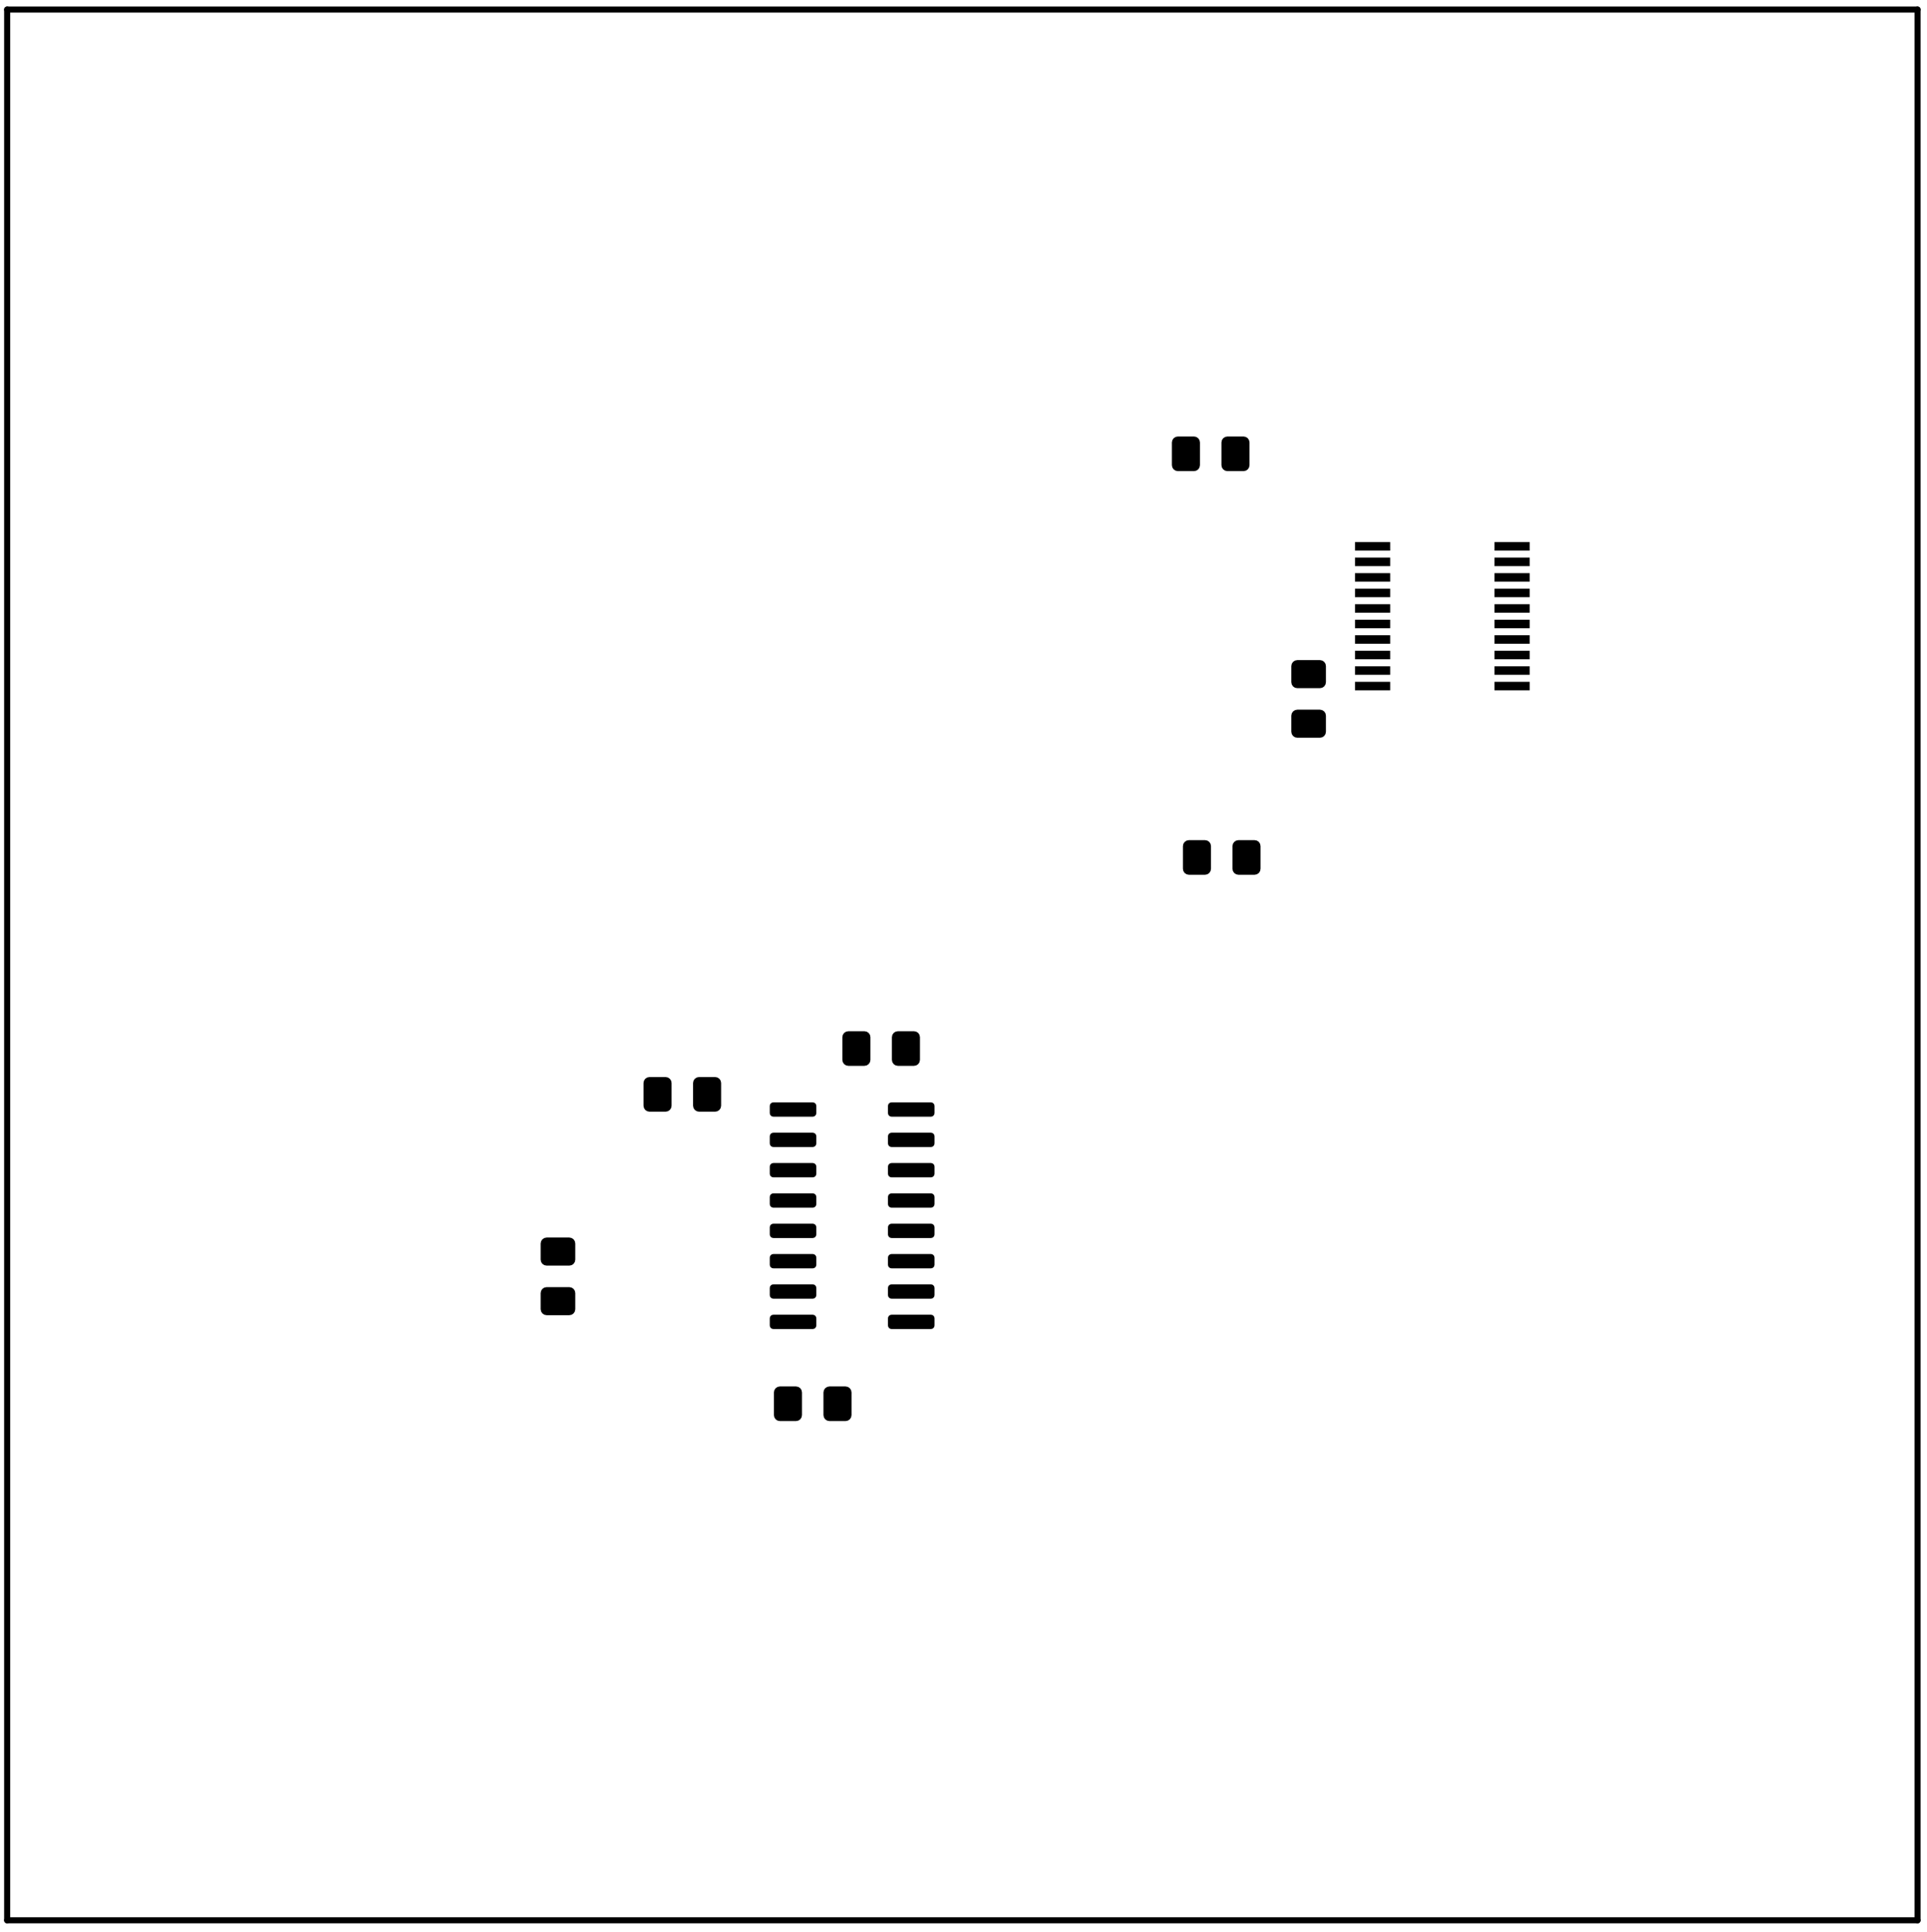 <?xml version="1.0" standalone="no"?>
 <!DOCTYPE svg PUBLIC "-//W3C//DTD SVG 1.1//EN" 
 "http://www.w3.org/Graphics/SVG/1.1/DTD/svg11.dtd"> 
<svg
  xmlns:svg="http://www.w3.org/2000/svg"
  xmlns="http://www.w3.org/2000/svg"
  xmlns:xlink="http://www.w3.org/1999/xlink"
  version="1.1"
  width="80.696mm" height="80.899mm" viewBox="0 0 80.696 80.899">
<title>SVG Image created as board_stm8_rev2-F_Paste.svg date 2025/01/19 14:15:47 </title>
  <desc>Image generated by PCBNEW </desc>
<g style="fill:#000000; fill-opacity:1;stroke:#000000; stroke-opacity:1;
stroke-linecap:round; stroke-linejoin:round;"
 transform="translate(0 0) scale(1 1)">
<path style="fill:#000000; fill-opacity:1; stroke:none;fill-rule:evenodd;"
d="M 55.275,27.637
55.371,27.657
55.452,27.711
55.506,27.792
55.525,27.887
55.525,28.562
55.506,28.658
55.452,28.739
55.371,28.794
55.275,28.812
54.325,28.812
54.229,28.794
54.148,28.739
54.094,28.658
54.075,28.562
54.075,27.887
54.094,27.792
54.148,27.711
54.229,27.657
54.325,27.637
Z" /> 
<path style="fill:#000000; fill-opacity:1; stroke:none;fill-rule:evenodd;"
d="M 55.275,29.712
55.371,29.732
55.452,29.786
55.506,29.867
55.525,29.962
55.525,30.637
55.506,30.733
55.452,30.814
55.371,30.869
55.275,30.887
54.325,30.887
54.229,30.869
54.148,30.814
54.094,30.733
54.075,30.637
54.075,29.962
54.094,29.867
54.148,29.786
54.229,29.732
54.325,29.712
Z" /> 
<path style="fill:#000000; fill-opacity:1; stroke:none;fill-rule:evenodd;"
d="M 49.537,35.425
49.556,35.329
49.61,35.248
49.691,35.194
49.787,35.175
50.462,35.175
50.558,35.194
50.639,35.248
50.693,35.329
50.712,35.425
50.712,36.375
50.693,36.471
50.639,36.552
50.558,36.606
50.462,36.625
49.787,36.625
49.691,36.606
49.61,36.552
49.556,36.471
49.537,36.375
Z" /> 
<path style="fill:#000000; fill-opacity:1; stroke:none;fill-rule:evenodd;"
d="M 51.612,35.425
51.631,35.329
51.685,35.248
51.766,35.194
51.862,35.175
52.537,35.175
52.633,35.194
52.714,35.248
52.768,35.329
52.787,35.425
52.787,36.375
52.768,36.471
52.714,36.552
52.633,36.606
52.537,36.625
51.862,36.625
51.766,36.606
51.685,36.552
51.631,36.471
51.612,36.375
Z" /> 
<path style="fill:#000000; fill-opacity:1; stroke:none;fill-rule:evenodd;"
d="M 49.075,18.525
49.094,18.429
49.148,18.348
49.229,18.294
49.325,18.275
50,18.275
50.096,18.294
50.177,18.348
50.231,18.429
50.25,18.525
50.25,19.475
50.231,19.571
50.177,19.652
50.096,19.706
50,19.725
49.325,19.725
49.229,19.706
49.148,19.652
49.094,19.571
49.075,19.475
Z" /> 
<path style="fill:#000000; fill-opacity:1; stroke:none;fill-rule:evenodd;"
d="M 51.15,18.525
51.169,18.429
51.223,18.348
51.304,18.294
51.4,18.275
52.075,18.275
52.171,18.294
52.252,18.348
52.306,18.429
52.325,18.525
52.325,19.475
52.306,19.571
52.252,19.652
52.171,19.706
52.075,19.725
51.4,19.725
51.304,19.706
51.223,19.652
51.169,19.571
51.15,19.475
Z" /> 
<path style="fill:#000000; fill-opacity:1; stroke:none;fill-rule:evenodd;"
d="M 62.584,23.053
62.584,22.697
64.058,22.697
64.058,23.053
Z" /> 
<path style="fill:#000000; fill-opacity:1; stroke:none;fill-rule:evenodd;"
d="M 62.584,23.703
62.584,23.347
64.058,23.347
64.058,23.703
Z" /> 
<path style="fill:#000000; fill-opacity:1; stroke:none;fill-rule:evenodd;"
d="M 62.584,24.353
62.584,23.997
64.058,23.997
64.058,24.353
Z" /> 
<path style="fill:#000000; fill-opacity:1; stroke:none;fill-rule:evenodd;"
d="M 62.584,25.003
62.584,24.647
64.058,24.647
64.058,25.003
Z" /> 
<path style="fill:#000000; fill-opacity:1; stroke:none;fill-rule:evenodd;"
d="M 62.584,25.653
62.584,25.297
64.058,25.297
64.058,25.653
Z" /> 
<path style="fill:#000000; fill-opacity:1; stroke:none;fill-rule:evenodd;"
d="M 62.584,26.303
62.584,25.947
64.058,25.947
64.058,26.303
Z" /> 
<path style="fill:#000000; fill-opacity:1; stroke:none;fill-rule:evenodd;"
d="M 62.584,26.953
62.584,26.597
64.058,26.597
64.058,26.953
Z" /> 
<path style="fill:#000000; fill-opacity:1; stroke:none;fill-rule:evenodd;"
d="M 62.584,27.603
62.584,27.247
64.058,27.247
64.058,27.603
Z" /> 
<path style="fill:#000000; fill-opacity:1; stroke:none;fill-rule:evenodd;"
d="M 62.584,28.253
62.584,27.897
64.058,27.897
64.058,28.253
Z" /> 
<path style="fill:#000000; fill-opacity:1; stroke:none;fill-rule:evenodd;"
d="M 62.584,28.903
62.584,28.547
64.058,28.547
64.058,28.903
Z" /> 
<path style="fill:#000000; fill-opacity:1; stroke:none;fill-rule:evenodd;"
d="M 56.742,28.903
56.742,28.547
58.216,28.547
58.216,28.903
Z" /> 
<path style="fill:#000000; fill-opacity:1; stroke:none;fill-rule:evenodd;"
d="M 56.742,28.253
56.742,27.897
58.216,27.897
58.216,28.253
Z" /> 
<path style="fill:#000000; fill-opacity:1; stroke:none;fill-rule:evenodd;"
d="M 56.742,27.603
56.742,27.247
58.216,27.247
58.216,27.603
Z" /> 
<path style="fill:#000000; fill-opacity:1; stroke:none;fill-rule:evenodd;"
d="M 56.742,26.953
56.742,26.597
58.216,26.597
58.216,26.953
Z" /> 
<path style="fill:#000000; fill-opacity:1; stroke:none;fill-rule:evenodd;"
d="M 56.742,26.303
56.742,25.947
58.216,25.947
58.216,26.303
Z" /> 
<path style="fill:#000000; fill-opacity:1; stroke:none;fill-rule:evenodd;"
d="M 56.742,25.653
56.742,25.297
58.216,25.297
58.216,25.653
Z" /> 
<path style="fill:#000000; fill-opacity:1; stroke:none;fill-rule:evenodd;"
d="M 56.742,25.003
56.742,24.647
58.216,24.647
58.216,25.003
Z" /> 
<path style="fill:#000000; fill-opacity:1; stroke:none;fill-rule:evenodd;"
d="M 56.742,24.353
56.742,23.997
58.216,23.997
58.216,24.353
Z" /> 
<path style="fill:#000000; fill-opacity:1; stroke:none;fill-rule:evenodd;"
d="M 56.742,23.703
56.742,23.347
58.216,23.347
58.216,23.703
Z" /> 
<path style="fill:#000000; fill-opacity:1; stroke:none;fill-rule:evenodd;"
d="M 56.742,23.053
56.742,22.697
58.216,22.697
58.216,23.053
Z" /> 
<path style="fill:#000000; fill-opacity:1; stroke:none;fill-rule:evenodd;"
d="M 26.948,45.344
26.967,45.248
27.021,45.167
27.102,45.113
27.198,45.094
27.873,45.094
27.969,45.113
28.05,45.167
28.104,45.248
28.123,45.344
28.123,46.294
28.104,46.39
28.05,46.471
27.969,46.525
27.873,46.544
27.198,46.544
27.102,46.525
27.021,46.471
26.967,46.39
26.948,46.294
Z" /> 
<path style="fill:#000000; fill-opacity:1; stroke:none;fill-rule:evenodd;"
d="M 29.023,45.344
29.042,45.248
29.096,45.167
29.177,45.113
29.273,45.094
29.948,45.094
30.044,45.113
30.125,45.167
30.179,45.248
30.198,45.344
30.198,46.294
30.179,46.39
30.125,46.471
30.044,46.525
29.948,46.544
29.273,46.544
29.177,46.525
29.096,46.471
29.042,46.39
29.023,46.294
Z" /> 
<path style="fill:#000000; fill-opacity:1; stroke:none;fill-rule:evenodd;"
d="M 32.235,46.304
32.246,46.247
32.279,46.198
32.328,46.165
32.385,46.154
34.035,46.154
34.092,46.165
34.141,46.198
34.174,46.247
34.185,46.304
34.185,46.604
34.174,46.661
34.141,46.71
34.092,46.743
34.035,46.754
32.385,46.754
32.328,46.743
32.279,46.71
32.246,46.661
32.235,46.604
Z" /> 
<path style="fill:#000000; fill-opacity:1; stroke:none;fill-rule:evenodd;"
d="M 32.235,47.574
32.246,47.517
32.279,47.468
32.328,47.435
32.385,47.424
34.035,47.424
34.092,47.435
34.141,47.468
34.174,47.517
34.185,47.574
34.185,47.874
34.174,47.931
34.141,47.98
34.092,48.013
34.035,48.024
32.385,48.024
32.328,48.013
32.279,47.98
32.246,47.931
32.235,47.874
Z" /> 
<path style="fill:#000000; fill-opacity:1; stroke:none;fill-rule:evenodd;"
d="M 32.235,48.844
32.246,48.787
32.279,48.738
32.328,48.705
32.385,48.694
34.035,48.694
34.092,48.705
34.141,48.738
34.174,48.787
34.185,48.844
34.185,49.144
34.174,49.201
34.141,49.25
34.092,49.283
34.035,49.294
32.385,49.294
32.328,49.283
32.279,49.25
32.246,49.201
32.235,49.144
Z" /> 
<path style="fill:#000000; fill-opacity:1; stroke:none;fill-rule:evenodd;"
d="M 32.235,50.114
32.246,50.057
32.279,50.008
32.328,49.975
32.385,49.964
34.035,49.964
34.092,49.975
34.141,50.008
34.174,50.057
34.185,50.114
34.185,50.414
34.174,50.471
34.141,50.52
34.092,50.553
34.035,50.564
32.385,50.564
32.328,50.553
32.279,50.52
32.246,50.471
32.235,50.414
Z" /> 
<path style="fill:#000000; fill-opacity:1; stroke:none;fill-rule:evenodd;"
d="M 32.235,51.384
32.246,51.327
32.279,51.278
32.328,51.245
32.385,51.234
34.035,51.234
34.092,51.245
34.141,51.278
34.174,51.327
34.185,51.384
34.185,51.684
34.174,51.741
34.141,51.79
34.092,51.823
34.035,51.834
32.385,51.834
32.328,51.823
32.279,51.79
32.246,51.741
32.235,51.684
Z" /> 
<path style="fill:#000000; fill-opacity:1; stroke:none;fill-rule:evenodd;"
d="M 32.235,52.654
32.246,52.597
32.279,52.548
32.328,52.515
32.385,52.504
34.035,52.504
34.092,52.515
34.141,52.548
34.174,52.597
34.185,52.654
34.185,52.954
34.174,53.011
34.141,53.06
34.092,53.093
34.035,53.104
32.385,53.104
32.328,53.093
32.279,53.06
32.246,53.011
32.235,52.954
Z" /> 
<path style="fill:#000000; fill-opacity:1; stroke:none;fill-rule:evenodd;"
d="M 32.235,53.924
32.246,53.867
32.279,53.818
32.328,53.785
32.385,53.774
34.035,53.774
34.092,53.785
34.141,53.818
34.174,53.867
34.185,53.924
34.185,54.224
34.174,54.281
34.141,54.33
34.092,54.363
34.035,54.374
32.385,54.374
32.328,54.363
32.279,54.33
32.246,54.281
32.235,54.224
Z" /> 
<path style="fill:#000000; fill-opacity:1; stroke:none;fill-rule:evenodd;"
d="M 32.235,55.194
32.246,55.137
32.279,55.088
32.328,55.055
32.385,55.044
34.035,55.044
34.092,55.055
34.141,55.088
34.174,55.137
34.185,55.194
34.185,55.494
34.174,55.551
34.141,55.6
34.092,55.633
34.035,55.644
32.385,55.644
32.328,55.633
32.279,55.6
32.246,55.551
32.235,55.494
Z" /> 
<path style="fill:#000000; fill-opacity:1; stroke:none;fill-rule:evenodd;"
d="M 37.185,55.194
37.196,55.137
37.229,55.088
37.278,55.055
37.335,55.044
38.985,55.044
39.042,55.055
39.091,55.088
39.124,55.137
39.135,55.194
39.135,55.494
39.124,55.551
39.091,55.6
39.042,55.633
38.985,55.644
37.335,55.644
37.278,55.633
37.229,55.6
37.196,55.551
37.185,55.494
Z" /> 
<path style="fill:#000000; fill-opacity:1; stroke:none;fill-rule:evenodd;"
d="M 37.185,53.924
37.196,53.867
37.229,53.818
37.278,53.785
37.335,53.774
38.985,53.774
39.042,53.785
39.091,53.818
39.124,53.867
39.135,53.924
39.135,54.224
39.124,54.281
39.091,54.33
39.042,54.363
38.985,54.374
37.335,54.374
37.278,54.363
37.229,54.33
37.196,54.281
37.185,54.224
Z" /> 
<path style="fill:#000000; fill-opacity:1; stroke:none;fill-rule:evenodd;"
d="M 37.185,52.654
37.196,52.597
37.229,52.548
37.278,52.515
37.335,52.504
38.985,52.504
39.042,52.515
39.091,52.548
39.124,52.597
39.135,52.654
39.135,52.954
39.124,53.011
39.091,53.06
39.042,53.093
38.985,53.104
37.335,53.104
37.278,53.093
37.229,53.06
37.196,53.011
37.185,52.954
Z" /> 
<path style="fill:#000000; fill-opacity:1; stroke:none;fill-rule:evenodd;"
d="M 37.185,51.384
37.196,51.327
37.229,51.278
37.278,51.245
37.335,51.234
38.985,51.234
39.042,51.245
39.091,51.278
39.124,51.327
39.135,51.384
39.135,51.684
39.124,51.741
39.091,51.79
39.042,51.823
38.985,51.834
37.335,51.834
37.278,51.823
37.229,51.79
37.196,51.741
37.185,51.684
Z" /> 
<path style="fill:#000000; fill-opacity:1; stroke:none;fill-rule:evenodd;"
d="M 37.185,50.114
37.196,50.057
37.229,50.008
37.278,49.975
37.335,49.964
38.985,49.964
39.042,49.975
39.091,50.008
39.124,50.057
39.135,50.114
39.135,50.414
39.124,50.471
39.091,50.52
39.042,50.553
38.985,50.564
37.335,50.564
37.278,50.553
37.229,50.52
37.196,50.471
37.185,50.414
Z" /> 
<path style="fill:#000000; fill-opacity:1; stroke:none;fill-rule:evenodd;"
d="M 37.185,48.844
37.196,48.787
37.229,48.738
37.278,48.705
37.335,48.694
38.985,48.694
39.042,48.705
39.091,48.738
39.124,48.787
39.135,48.844
39.135,49.144
39.124,49.201
39.091,49.25
39.042,49.283
38.985,49.294
37.335,49.294
37.278,49.283
37.229,49.25
37.196,49.201
37.185,49.144
Z" /> 
<path style="fill:#000000; fill-opacity:1; stroke:none;fill-rule:evenodd;"
d="M 37.185,47.574
37.196,47.517
37.229,47.468
37.278,47.435
37.335,47.424
38.985,47.424
39.042,47.435
39.091,47.468
39.124,47.517
39.135,47.574
39.135,47.874
39.124,47.931
39.091,47.98
39.042,48.013
38.985,48.024
37.335,48.024
37.278,48.013
37.229,47.98
37.196,47.931
37.185,47.874
Z" /> 
<path style="fill:#000000; fill-opacity:1; stroke:none;fill-rule:evenodd;"
d="M 37.185,46.304
37.196,46.247
37.229,46.198
37.278,46.165
37.335,46.154
38.985,46.154
39.042,46.165
39.091,46.198
39.124,46.247
39.135,46.304
39.135,46.604
39.124,46.661
39.091,46.71
39.042,46.743
38.985,46.754
37.335,46.754
37.278,46.743
37.229,46.71
37.196,46.661
37.185,46.604
Z" /> 
<path style="fill:#000000; fill-opacity:1; stroke:none;fill-rule:evenodd;"
d="M 38.525,44.375
38.506,44.471
38.452,44.552
38.371,44.606
38.275,44.625
37.6,44.625
37.504,44.606
37.423,44.552
37.369,44.471
37.35,44.375
37.35,43.425
37.369,43.329
37.423,43.248
37.504,43.194
37.6,43.175
38.275,43.175
38.371,43.194
38.452,43.248
38.506,43.329
38.525,43.425
Z" /> 
<path style="fill:#000000; fill-opacity:1; stroke:none;fill-rule:evenodd;"
d="M 36.45,44.375
36.431,44.471
36.377,44.552
36.296,44.606
36.2,44.625
35.525,44.625
35.429,44.606
35.348,44.552
35.294,44.471
35.275,44.375
35.275,43.425
35.294,43.329
35.348,43.248
35.429,43.194
35.525,43.175
36.2,43.175
36.296,43.194
36.377,43.248
36.431,43.329
36.45,43.425
Z" /> 
<path style="fill:#000000; fill-opacity:1; stroke:none;fill-rule:evenodd;"
d="M 32.409,58.298
32.428,58.202
32.482,58.121
32.563,58.067
32.659,58.048
33.334,58.048
33.43,58.067
33.511,58.121
33.565,58.202
33.584,58.298
33.584,59.248
33.565,59.344
33.511,59.425
33.43,59.479
33.334,59.498
32.659,59.498
32.563,59.479
32.482,59.425
32.428,59.344
32.409,59.248
Z" /> 
<path style="fill:#000000; fill-opacity:1; stroke:none;fill-rule:evenodd;"
d="M 34.484,58.298
34.503,58.202
34.557,58.121
34.638,58.067
34.734,58.048
35.409,58.048
35.505,58.067
35.586,58.121
35.64,58.202
35.659,58.298
35.659,59.248
35.64,59.344
35.586,59.425
35.505,59.479
35.409,59.498
34.734,59.498
34.638,59.479
34.557,59.425
34.503,59.344
34.484,59.248
Z" /> 
<path style="fill:#000000; fill-opacity:1; stroke:none;fill-rule:evenodd;"
d="M 23.841,51.814
23.937,51.833
24.018,51.887
24.072,51.968
24.091,52.064
24.091,52.739
24.072,52.835
24.018,52.916
23.937,52.97
23.841,52.989
22.891,52.989
22.795,52.97
22.714,52.916
22.66,52.835
22.641,52.739
22.641,52.064
22.66,51.968
22.714,51.887
22.795,51.833
22.891,51.814
Z" /> 
<path style="fill:#000000; fill-opacity:1; stroke:none;fill-rule:evenodd;"
d="M 23.841,53.889
23.937,53.908
24.018,53.962
24.072,54.043
24.091,54.139
24.091,54.814
24.072,54.91
24.018,54.991
23.937,55.045
23.841,55.064
22.891,55.064
22.795,55.045
22.714,54.991
22.66,54.91
22.641,54.814
22.641,54.139
22.66,54.043
22.714,53.962
22.795,53.908
22.891,53.889
Z" /> 
</g>
<g style="fill:none; 
stroke:#000000; stroke-width:0.254; stroke-opacity:1; 
stroke-linecap:round; stroke-linejoin:round;">
<path d="M0.3 0.4
L80.3 0.4
" />
<path d="M0.3 80.4
L80.3 80.4
" />
<path d="M0.3 0.4
L0.3 80.4
" />
<path d="M80.3 80.4
L80.3 0.4
" />
</g> 
</svg>
